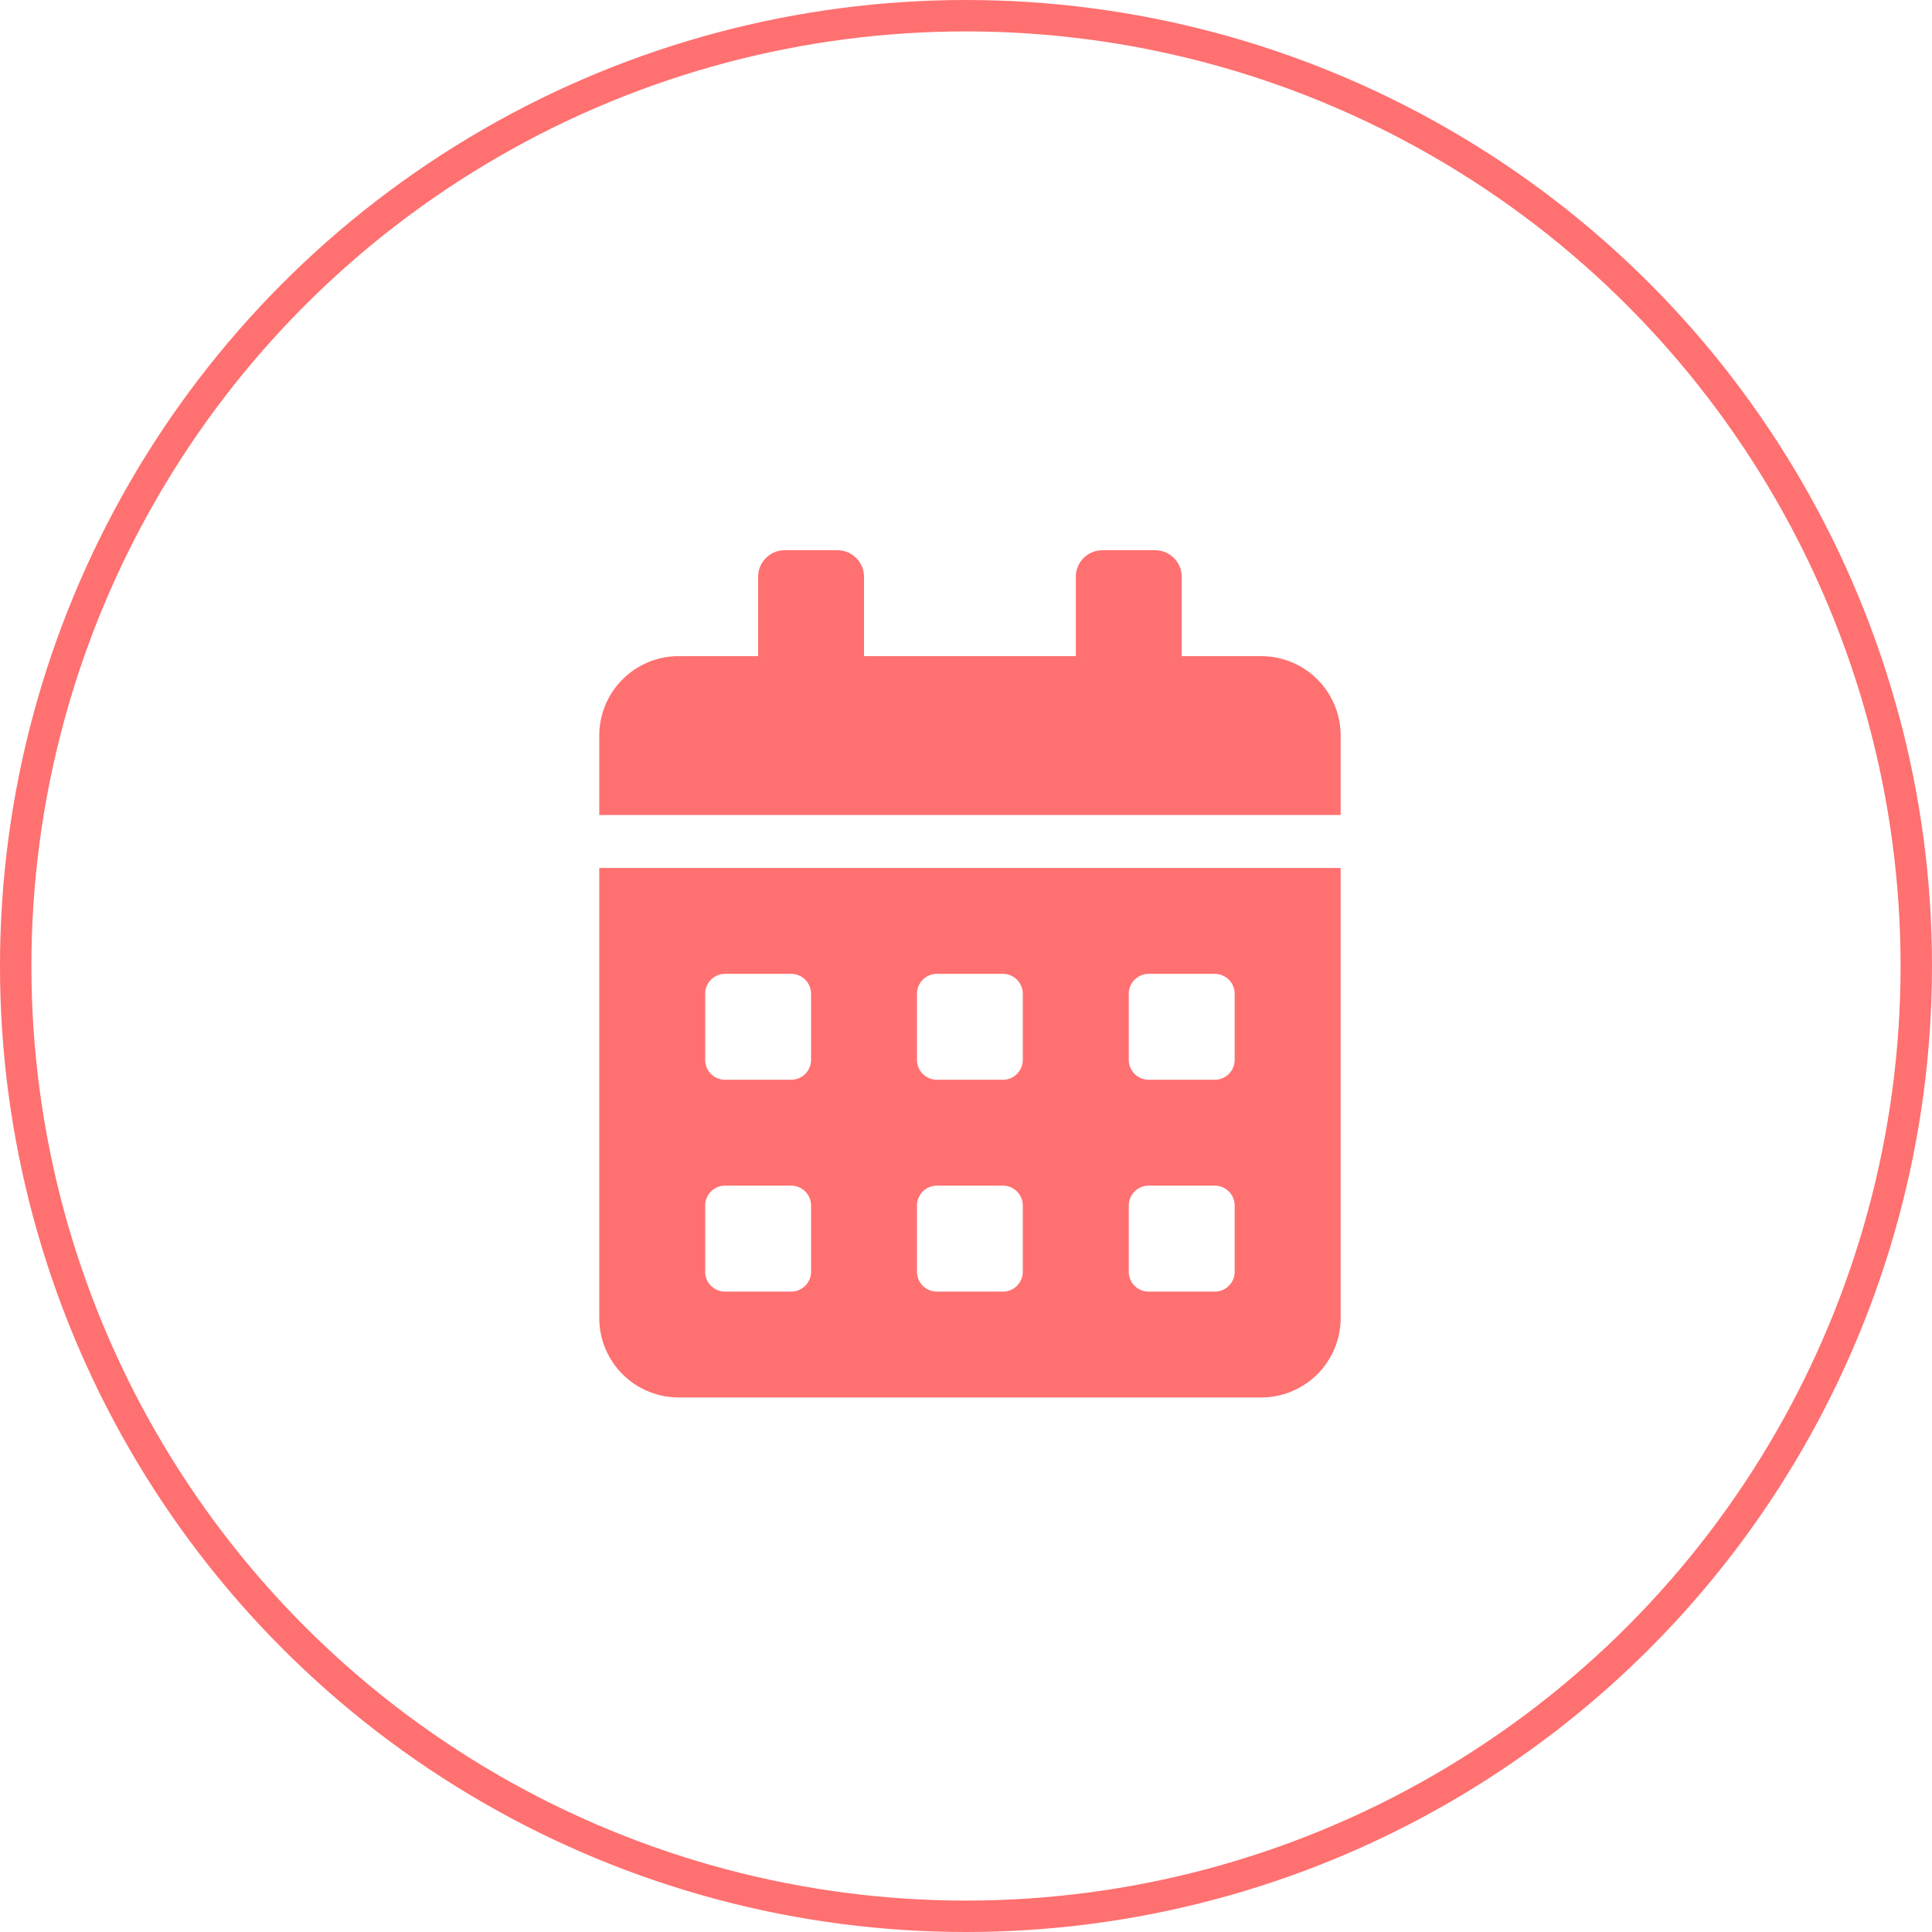 <svg xmlns="http://www.w3.org/2000/svg" width="123" height="123" viewBox="0 0 123 123">
  <g id="Disponibilidad" transform="translate(-1316 -5029)">
    <g id="Grupo_96" data-name="Grupo 96" transform="translate(1080.129 3282.722)">
      <g id="Elipse_17" data-name="Elipse 17" transform="translate(235.871 1746.278)" fill="none" stroke="#ff7070" stroke-width="2">
        <circle cx="61.5" cy="61.5" r="61.5" stroke="none"/>
        <circle cx="61.5" cy="61.5" r="60.5" fill="none"/>
      </g>
    </g>
    <path id="Icon_awesome-calendar-alt" data-name="Icon awesome-calendar-alt" d="M0,48.881a5.058,5.058,0,0,0,5.057,5.057H42.139A5.058,5.058,0,0,0,47.2,48.881V20.227H0ZM33.711,28.233a1.268,1.268,0,0,1,1.264-1.264h4.214a1.268,1.268,0,0,1,1.264,1.264v4.214a1.268,1.268,0,0,1-1.264,1.264H34.975a1.268,1.268,0,0,1-1.264-1.264Zm0,13.484a1.268,1.268,0,0,1,1.264-1.264h4.214a1.268,1.268,0,0,1,1.264,1.264v4.214A1.268,1.268,0,0,1,39.189,47.2H34.975a1.268,1.268,0,0,1-1.264-1.264ZM20.227,28.233a1.268,1.268,0,0,1,1.264-1.264H25.7a1.268,1.268,0,0,1,1.264,1.264v4.214A1.268,1.268,0,0,1,25.7,33.711H21.491a1.268,1.268,0,0,1-1.264-1.264Zm0,13.484a1.268,1.268,0,0,1,1.264-1.264H25.7a1.268,1.268,0,0,1,1.264,1.264v4.214A1.268,1.268,0,0,1,25.7,47.2H21.491a1.268,1.268,0,0,1-1.264-1.264ZM6.742,28.233a1.268,1.268,0,0,1,1.264-1.264H12.22a1.268,1.268,0,0,1,1.264,1.264v4.214a1.268,1.268,0,0,1-1.264,1.264H8.006a1.268,1.268,0,0,1-1.264-1.264Zm0,13.484a1.268,1.268,0,0,1,1.264-1.264H12.22a1.268,1.268,0,0,1,1.264,1.264v4.214A1.268,1.268,0,0,1,12.22,47.2H8.006a1.268,1.268,0,0,1-1.264-1.264Zm35.4-34.975H37.082V1.686A1.691,1.691,0,0,0,35.4,0H32.025A1.691,1.691,0,0,0,30.34,1.686V6.742H16.855V1.686A1.691,1.691,0,0,0,15.17,0H11.8a1.691,1.691,0,0,0-1.686,1.686V6.742H5.057A5.058,5.058,0,0,0,0,11.8v5.057H47.2V11.8A5.058,5.058,0,0,0,42.139,6.742Z" transform="translate(1354.152 5064.031)" fill="#ff7070"/>
  </g>
</svg>
